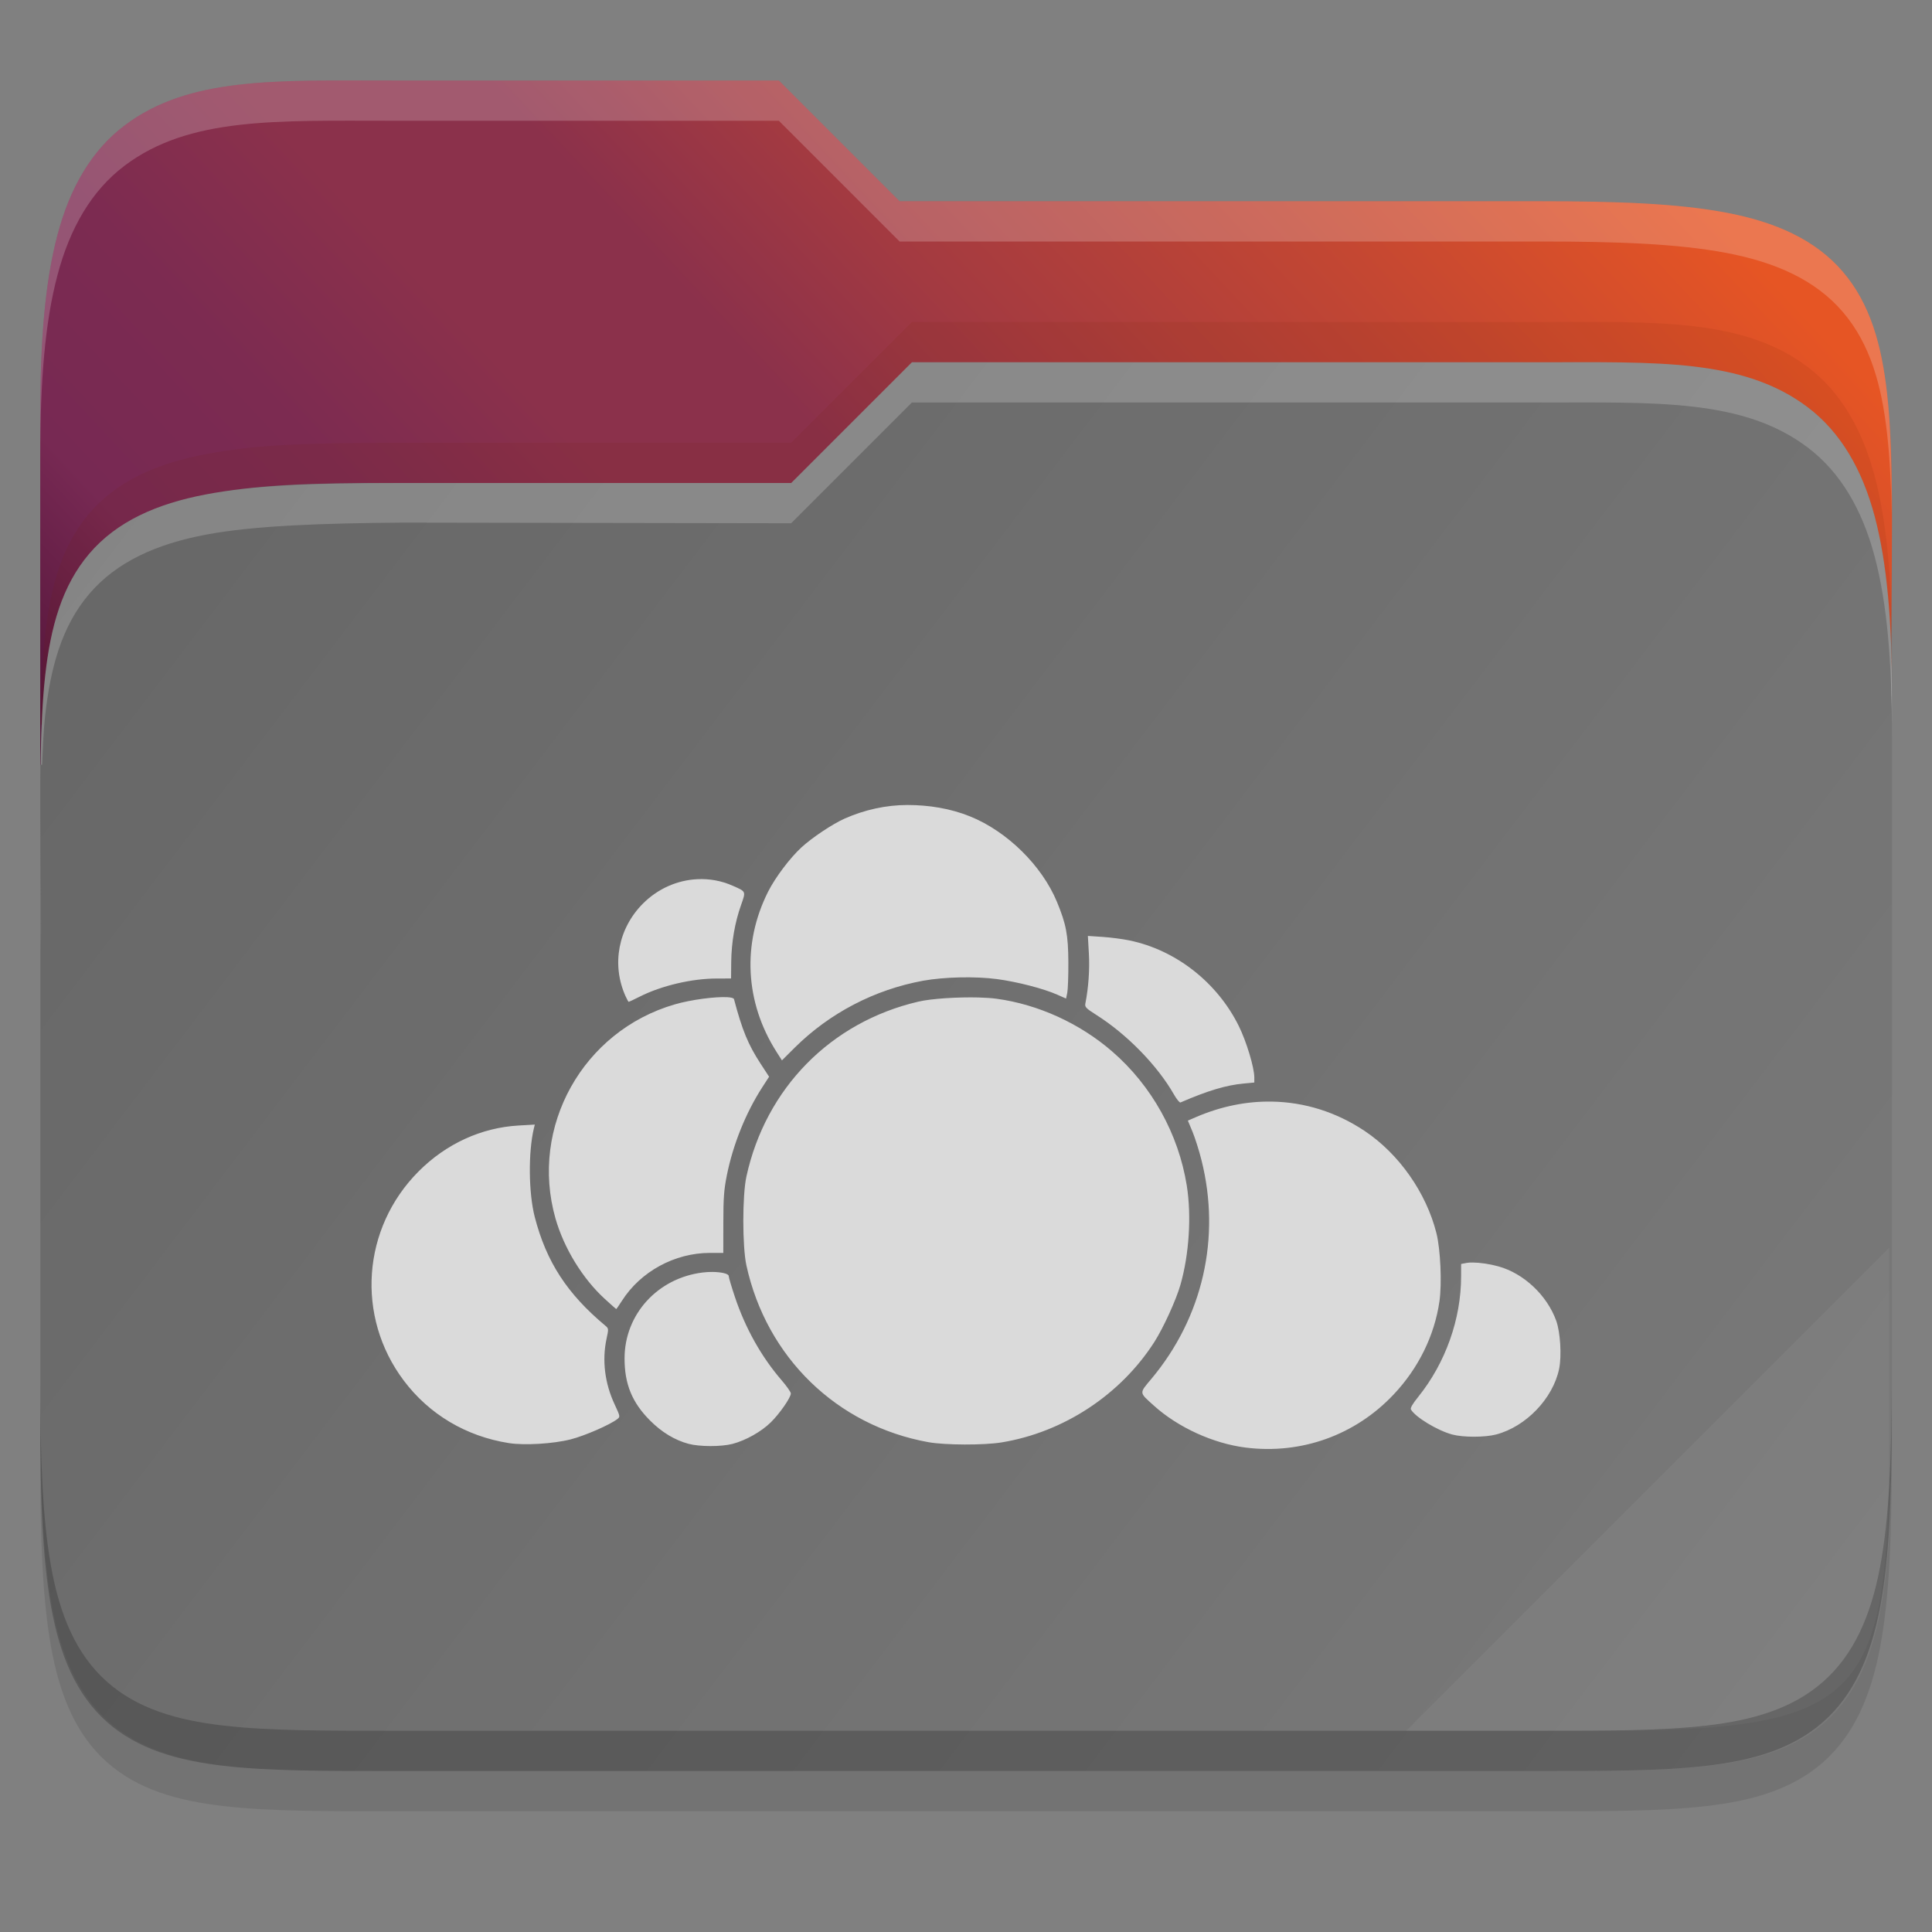 <svg width="48" height="48" viewBox="0 0 48 48" fill="none" xmlns="http://www.w3.org/2000/svg">
    <rect x="0" y="0" width="48" height="48" fill="#808080" stroke="none"/>
    <g id="folder-yaru-owncloud">
        <path id="ombra" opacity="0.1" d="M9.748 3C6.848 3 4.697 2.905 3.092 4.119C2.278 4.734 1.738 5.661 1.428 6.836C1.119 8.006 1 9.45 1 11.324V20.73V24V36.27C1 38.222 1.053 39.711 1.268 40.914C1.483 42.12 1.89 43.099 2.654 43.779C3.417 44.458 4.407 44.739 5.549 44.871C6.69 45.003 8.045 45 9.748 45H38.252C39.923 45 41.262 45.002 42.397 44.871C43.532 44.739 44.522 44.46 45.291 43.785C46.062 43.109 46.484 42.132 46.711 40.924C46.938 39.718 46.998 38.225 46.998 36.27V17.73C46.998 17.472 46.986 17.304 46.984 17.125V17.113L46.998 15.238C47.011 13.428 47.017 11.987 46.883 10.783C46.749 9.579 46.466 8.553 45.787 7.756C45.105 6.956 44.113 6.516 42.897 6.285C41.684 6.055 40.192 6 38.25 6H22.348L19.348 3L9.748 3Z" fill="black"/>
        <path id="secondario" d="M9.748 2C6.848 2 4.697 1.905 3.092 3.119C2.278 3.734 1.738 4.661 1.428 5.836C1.119 7.006 1 8.45 1 10.324V19H47V16.73C47 16.472 46.988 16.304 46.986 16.125V16.113L47 14.238C47.013 12.428 47.019 10.987 46.885 9.783C46.751 8.579 46.468 7.553 45.789 6.756C45.107 5.956 44.114 5.516 42.898 5.285C41.686 5.055 40.194 5 38.252 5H22.35L19.35 2L9.748 2Z" fill="url(#paint0_linear)"/>
        <path id="primario" d="M38.258 9C41.159 9 43.309 8.905 44.915 10.119C45.728 10.734 46.268 11.661 46.579 12.836C46.888 14.006 47.007 15.45 47.007 17.324V26.73V31V35.27C47.007 37.222 46.953 38.711 46.739 39.914C46.524 41.12 46.117 42.099 45.352 42.779C44.59 43.458 43.599 43.739 42.458 43.871C41.317 44.003 39.961 44 38.258 44H9.754C8.084 44 6.744 44.002 5.61 43.871C4.475 43.739 3.484 43.46 2.715 42.785C1.945 42.109 1.522 41.132 1.296 39.924C1.069 38.718 1.008 37.225 1.008 35.27V23.73C1.008 23.472 1.021 23.304 1.022 23.125V23.113L1.008 21.238C0.996 19.428 0.99 17.987 1.124 16.783C1.258 15.579 1.54 14.553 2.219 13.756C2.901 12.956 3.894 12.516 5.11 12.285C6.322 12.055 7.617 11.992 9.757 12H19.659L22.659 9L38.258 9Z" fill="url(#paint1_linear)"/>
        <path id="effetto piega" opacity="0.05" d="M46.936 31L34.936 43H39.624C46.256 43 46.936 42.321 46.936 35.702V31Z" fill="white"/>
        <path id="contorno inferiore del primario" opacity="0.2" d="M1 34.27V35.27C1 37.222 1.053 38.711 1.268 39.914C1.483 41.12 1.89 42.099 2.654 42.779C3.417 43.458 4.407 43.739 5.549 43.871C6.69 44.003 8.045 44 9.748 44H38.252C39.923 44 41.262 44.002 42.397 43.871C43.532 43.739 44.522 43.46 45.291 42.785C46.062 42.109 46.484 41.132 46.711 39.924C46.938 38.718 46.998 37.225 46.998 35.27V34.27C46.998 36.225 46.937 37.718 46.711 38.924C46.484 40.132 46.062 41.109 45.291 41.785C44.522 42.46 43.532 42.739 42.397 42.871C41.262 43.002 39.923 43 38.252 43H9.748C8.045 43 6.69 43.003 5.549 42.871C4.407 42.739 3.417 42.458 2.654 41.779C1.89 41.099 1.483 40.12 1.268 38.914C1.053 37.711 1 36.222 1 34.27V34.27Z" fill="black"/>
        <path id="contorno superiore del primario" opacity="0.2" d="M22.656 9L19.656 12L9.969 12C7.734 12 6.32 12.056 5.107 12.285C3.891 12.516 2.899 12.956 2.217 13.756C1.538 14.553 1.255 15.579 1.121 16.783C1.048 17.438 1.019 18.183 1.008 19H1.047C1.064 18.577 1.081 18.149 1.121 17.783C1.255 16.579 1.537 15.553 2.217 14.756C2.898 13.956 3.891 13.516 5.107 13.285C6.32 13.055 8.028 13 10.016 12.984L19.656 13L22.656 10H38.258C41.158 10 43.309 9.905 44.914 11.119C45.727 11.734 46.267 12.661 46.578 13.836C46.887 15.006 47.006 16.45 47.006 18.324V17.324C47.006 15.45 46.887 14.006 46.578 12.836C46.267 11.661 45.727 10.734 44.914 10.119C43.309 8.905 41.158 9 38.258 9H22.656Z" fill="white"/>
        <path id="ombra del primario" opacity="0.1" d="M22.656 8L19.656 11H9.754C7.422 11.008 6.32 11.056 5.107 11.285C3.891 11.516 2.899 11.956 2.217 12.756C1.538 13.553 1.255 14.579 1.121 15.783C1.048 16.438 1.019 17.183 1.008 18H1.047C1.064 17.577 1.081 17.149 1.121 16.783C1.255 15.579 1.537 14.553 2.217 13.756C2.898 12.956 3.891 12.516 5.107 12.285C6.32 12.056 7.547 11.992 9.754 12H19.656L22.656 9H38.258C41.158 9 43.309 8.905 44.914 10.119C45.727 10.734 46.267 11.661 46.578 12.836C46.887 14.006 47.006 15.45 47.006 17.324V16.324C47.006 14.45 46.887 13.006 46.578 11.836C46.267 10.661 45.727 9.734 44.914 9.119C43.309 7.905 41.158 8 38.258 8H22.656Z" fill="#732206"/>
        <path id="contorno superiore del secondario" opacity="0.2" d="M9.748 2C6.848 2 4.697 1.905 3.092 3.119C2.278 3.734 1.738 4.661 1.428 5.836C1.119 7.006 1 8.45 1 10.324V11.324C1 9.45 1.118 8.006 1.428 6.836C1.738 5.661 2.278 4.734 3.092 4.119C4.697 2.905 6.848 3 9.748 3H19.35L22.35 6H38.252C40.194 6 41.686 6.055 42.898 6.285C44.114 6.516 45.107 6.956 45.789 7.756C46.468 8.553 46.751 9.579 46.885 10.783C46.952 11.385 46.985 12.046 46.998 12.783C46.998 11.655 46.979 10.63 46.885 9.783C46.751 8.579 46.468 7.553 45.789 6.756C45.107 5.956 44.114 5.516 42.898 5.285C41.686 5.055 40.194 5 38.252 5H22.35L19.35 2L9.748 2ZM46.992 16.367L46.982 17.113V17.125C46.982 17.304 46.996 17.472 46.996 17.73V16.73C46.996 16.576 46.996 16.479 46.986 16.367L46.992 16.367Z" fill="white"/>
        <path id="owncloud" d="M22.545 20C22.008 20 21.472 20.122 20.986 20.337C20.685 20.471 20.177 20.809 19.911 21.054C19.627 21.315 19.259 21.803 19.082 22.156C18.434 23.445 18.51 24.904 19.291 26.131L19.427 26.345L19.744 26.029C20.616 25.166 21.728 24.587 22.934 24.366C23.458 24.271 24.232 24.254 24.769 24.325C25.271 24.392 25.928 24.561 26.271 24.714L26.486 24.809L26.516 24.666C26.532 24.588 26.545 24.244 26.543 23.904C26.539 23.223 26.488 22.959 26.258 22.403C25.885 21.506 25.027 20.66 24.108 20.286C23.619 20.087 23.081 20 22.545 20V20ZM17.328 21.843C16.834 21.866 16.349 22.074 15.975 22.448C15.359 23.065 15.189 23.963 15.54 24.747C15.576 24.827 15.612 24.891 15.62 24.891C15.628 24.891 15.751 24.833 15.894 24.761C16.435 24.488 17.189 24.311 17.81 24.311L18.163 24.31L18.167 23.894C18.173 23.408 18.257 22.922 18.41 22.489C18.533 22.138 18.541 22.155 18.204 22.006C17.924 21.881 17.625 21.829 17.328 21.843L17.328 21.843ZM27.028 23.253L27.053 23.695C27.075 24.086 27.043 24.542 26.966 24.929C26.948 25.019 26.976 25.049 27.247 25.221C28.003 25.701 28.756 26.474 29.163 27.186C29.232 27.308 29.307 27.4 29.328 27.391C30.007 27.097 30.463 26.96 30.9 26.92L31.163 26.895V26.77C31.163 26.522 30.968 25.877 30.777 25.49C30.24 24.406 29.213 23.602 28.058 23.364C27.89 23.329 27.59 23.29 27.39 23.277L27.028 23.253ZM18.072 24.775C17.784 24.758 17.18 24.833 16.763 24.954C14.48 25.617 13.154 27.996 13.8 30.27C14.011 31.01 14.473 31.765 15.024 32.269C15.176 32.409 15.305 32.523 15.31 32.523C15.316 32.523 15.38 32.43 15.453 32.316C15.916 31.59 16.765 31.128 17.637 31.128H17.97L17.971 30.383C17.971 29.766 17.986 29.562 18.058 29.202C18.211 28.437 18.527 27.651 18.939 27.012L19.108 26.751L18.892 26.42C18.586 25.948 18.442 25.6 18.236 24.824C18.229 24.796 18.168 24.781 18.072 24.775H18.072ZM24.312 24.782C23.798 24.769 23.143 24.809 22.818 24.885C20.639 25.393 19.023 27.037 18.544 29.232C18.442 29.701 18.442 30.968 18.544 31.437C19.043 33.723 20.794 35.423 23.069 35.831C23.483 35.905 24.447 35.908 24.885 35.836C26.424 35.584 27.838 34.654 28.679 33.342C28.902 32.993 29.219 32.301 29.327 31.923C29.544 31.169 29.605 30.205 29.485 29.454C29.279 28.17 28.614 26.974 27.634 26.125C26.83 25.427 25.796 24.955 24.762 24.814C24.64 24.797 24.484 24.787 24.312 24.782V24.782ZM31.604 27.369C30.975 27.357 30.334 27.486 29.709 27.756L29.512 27.841L29.627 28.116C29.69 28.268 29.791 28.585 29.85 28.822C30.336 30.751 29.883 32.731 28.606 34.257C28.299 34.623 28.296 34.587 28.666 34.921C29.267 35.464 30.143 35.864 30.95 35.965C32.33 36.138 33.672 35.657 34.625 34.645C35.24 33.994 35.638 33.185 35.762 32.336C35.827 31.891 35.789 31.044 35.688 30.639C35.435 29.633 34.758 28.668 33.904 28.098C33.199 27.628 32.412 27.383 31.604 27.369V27.369ZM13.287 27.94L12.885 27.963C11.961 28.015 11.085 28.416 10.401 29.102C8.993 30.514 8.837 32.711 10.031 34.299C10.662 35.139 11.579 35.685 12.641 35.853C13.029 35.914 13.749 35.871 14.181 35.76C14.532 35.67 15.159 35.397 15.339 35.255C15.411 35.199 15.409 35.189 15.271 34.893C15.025 34.367 14.954 33.794 15.07 33.259C15.123 33.015 15.122 33.005 15.04 32.937C14.089 32.142 13.576 31.352 13.287 30.241C13.132 29.643 13.122 28.628 13.264 28.034L13.287 27.94ZM36.589 31.367C36.53 31.366 36.478 31.369 36.437 31.377L36.301 31.403V31.708C36.301 32.772 35.914 33.861 35.236 34.704C35.096 34.877 35.034 34.984 35.054 35.018C35.163 35.208 35.712 35.541 36.08 35.64C36.35 35.713 36.889 35.713 37.169 35.64C37.911 35.446 38.583 34.746 38.736 34.008C38.802 33.689 38.766 33.098 38.664 32.814C38.436 32.181 37.858 31.637 37.228 31.463C37.013 31.403 36.768 31.368 36.589 31.367V31.367ZM17.691 31.601C17.616 31.601 17.536 31.605 17.458 31.615C16.34 31.752 15.519 32.653 15.517 33.745C15.516 34.386 15.703 34.844 16.152 35.294C16.443 35.585 16.762 35.778 17.105 35.871C17.381 35.945 17.918 35.946 18.199 35.873C18.528 35.787 18.912 35.571 19.149 35.339C19.371 35.121 19.651 34.718 19.648 34.619C19.648 34.585 19.543 34.435 19.414 34.286C18.915 33.706 18.52 33.002 18.26 32.227C18.175 31.974 18.106 31.739 18.105 31.704C18.105 31.643 17.917 31.602 17.691 31.601V31.601Z" fill="#DADADA"/>
    </g>
    <defs>
        <linearGradient id="paint0_linear" x1="0.936" y1="45" x2="46.936" y2="2" gradientUnits="userSpaceOnUse">
            <stop stop-color="#2C001E"/>
            <stop offset="0.109" stop-color="#2C001E"/>
            <stop offset="0.187" stop-color="#370626"/>
            <stop offset="0.298" stop-color="#55163B"/>
            <stop offset="0.372" stop-color="#772953"/>
            <stop offset="0.447" stop-color="#7C2B51"/>
            <stop offset="0.524" stop-color="#8B314B"/>
            <stop offset="0.596" stop-color="#8B314B"/>
            <stop offset="0.669" stop-color="#A33A41"/>
            <stop offset="0.798" stop-color="#C44732"/>
            <stop offset="0.913" stop-color="#E65524"/>
            <stop offset="1" stop-color="#E65524"/>
        </linearGradient>
        <linearGradient id="paint1_linear" x1="0.936" y1="9" x2="46.936" y2="44" gradientUnits="userSpaceOnUse">
            <stop stop-color="#666666"/>
            <stop offset="1" stop-color="#7A7A7A"/>
        </linearGradient>
    </defs>
</svg>
